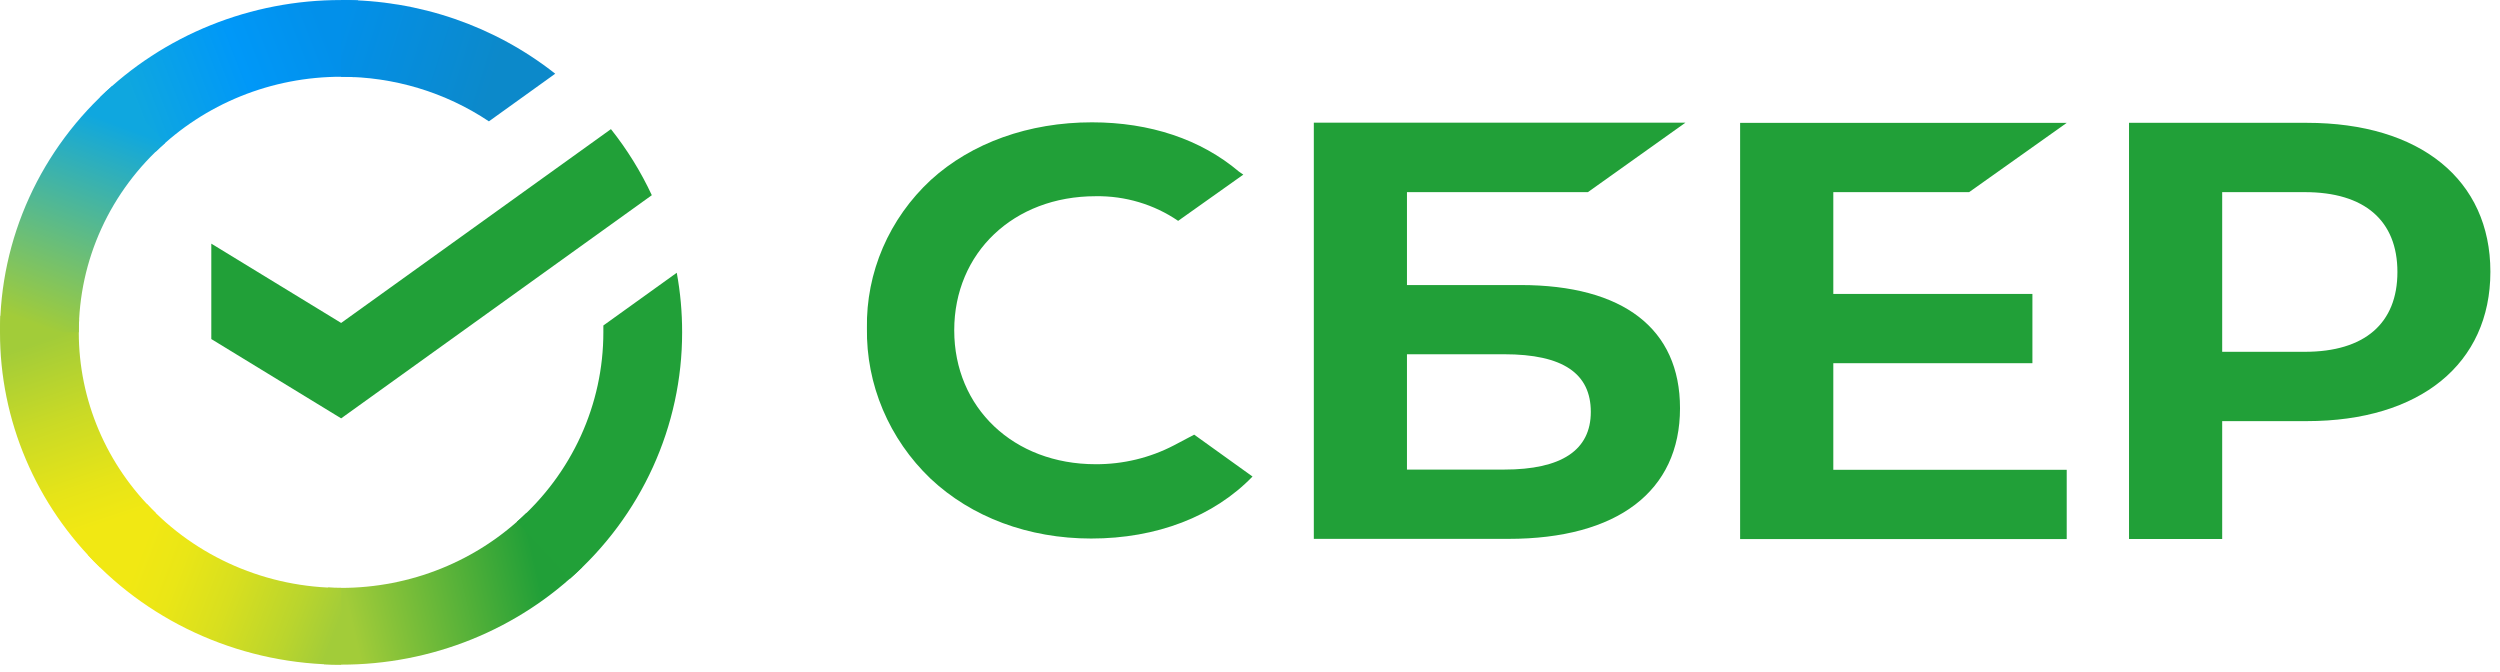 <svg width="201" height="54" viewBox="0 0 201 54" fill="none" xmlns="http://www.w3.org/2000/svg">
<path d="M49.12 10.382C50.423 12.023 51.526 13.806 52.406 15.694L27.428 33.636L16.989 27.26V19.589L27.428 25.965L49.12 10.382Z" fill="#21A038"/>
<path d="M6.335 26.719C6.335 26.375 6.344 26.033 6.361 25.693L0.034 25.391C0.013 25.831 7.64515e-06 26.276 7.64515e-06 26.725C-0.003 30.233 0.705 33.707 2.084 36.947C3.462 40.188 5.483 43.132 8.032 45.609L12.519 41.239C10.558 39.335 9.001 37.072 7.94 34.58C6.879 32.089 6.333 29.417 6.335 26.719Z" fill="url(#paint0_linear)"/>
<path d="M27.422 6.172C27.775 6.172 28.126 6.184 28.475 6.201L28.792 0.034C28.338 0.013 27.882 0.003 27.422 0.003C23.821 -0.001 20.254 0.688 16.926 2.03C13.598 3.373 10.576 5.343 8.032 7.827L12.519 12.2C14.473 10.288 16.796 8.771 19.353 7.736C21.911 6.702 24.653 6.17 27.422 6.172Z" fill="url(#paint1_linear)"/>
<path d="M27.422 47.267C27.069 47.267 26.718 47.267 26.367 47.239L26.051 53.404C26.506 53.426 26.963 53.438 27.422 53.438C31.023 53.441 34.588 52.752 37.914 51.409C41.24 50.066 44.26 48.095 46.802 45.611L42.324 41.24C40.369 43.152 38.047 44.668 35.49 45.702C32.933 46.736 30.191 47.268 27.422 47.267Z" fill="url(#paint2_linear)"/>
<path d="M39.308 9.756L44.64 5.927C39.767 2.082 33.684 -0.011 27.413 4.09295e-05V6.171C31.66 6.166 35.807 7.416 39.308 9.756Z" fill="url(#paint3_linear)"/>
<path d="M54.843 26.718C54.846 25.113 54.702 23.511 54.412 21.93L48.51 26.169C48.51 26.351 48.51 26.534 48.51 26.718C48.511 29.589 47.894 32.429 46.697 35.052C45.501 37.675 43.751 40.025 41.563 41.947L45.821 46.532C48.665 44.029 50.938 40.973 52.492 37.559C54.047 34.146 54.847 30.453 54.843 26.718Z" fill="#21A038"/>
<path d="M27.422 47.266C24.476 47.267 21.562 46.665 18.869 45.499C16.177 44.333 13.765 42.629 11.792 40.497L7.089 44.643C9.656 47.415 12.793 49.631 16.297 51.145C19.799 52.66 23.59 53.441 27.422 53.437V47.266Z" fill="url(#paint4_linear)"/>
<path d="M13.282 11.49L9.027 6.905C6.181 9.407 3.907 12.464 2.352 15.877C0.797 19.291 -0.004 22.985 1.68671e-05 26.719H6.335C6.334 23.848 6.951 21.009 8.148 18.386C9.345 15.762 11.094 13.413 13.282 11.49Z" fill="url(#paint5_linear)"/>
<path d="M158.318 15.448L166.164 9.879H139.905V43.342H166.164V37.774H147.398V29.202H163.406V23.633H147.398V15.448H158.318Z" fill="#21A038"/>
<path d="M122.236 22.917H113.12V15.447H127.669L135.51 9.862H105.631V43.325H121.272C130.041 43.325 135.073 39.496 135.073 32.819C135.073 26.431 130.515 22.917 122.236 22.917ZM120.935 37.754H113.12V28.482H120.935C125.677 28.482 127.901 30.036 127.901 33.118C127.901 36.2 125.535 37.754 120.935 37.754Z" fill="#21A038"/>
<path d="M185.466 9.875H171.173V43.338H178.664V33.858H185.466C194.586 33.858 200.227 29.235 200.227 21.849C200.227 14.462 194.586 9.875 185.466 9.875ZM185.308 28.285H178.664V15.448H185.308C190.105 15.448 192.752 17.729 192.752 21.869C192.752 26.009 190.105 28.285 185.308 28.285Z" fill="#21A038"/>
<path d="M94.389 35.803C92.454 36.812 90.285 37.335 88.085 37.323C81.498 37.323 76.72 32.793 76.72 26.555C76.72 20.316 81.498 15.776 88.085 15.776C90.46 15.738 92.786 16.431 94.723 17.757L99.963 14.039L99.609 13.796C96.552 11.207 92.467 9.835 87.792 9.835C82.721 9.835 78.122 11.479 74.839 14.469C73.179 16.009 71.866 17.862 70.982 19.912C70.098 21.962 69.662 24.166 69.701 26.386C69.666 28.629 70.1 30.855 70.978 32.932C71.855 35.009 73.158 36.895 74.808 38.476C78.107 41.585 82.695 43.298 87.73 43.298C92.991 43.298 97.59 41.531 100.703 38.313L96.013 34.946L94.389 35.803Z" fill="#21A038"/>
<defs>
<linearGradient id="paint0_linear" x1="9.313" y1="44.839" x2="2.706" y2="25.239" gradientUnits="userSpaceOnUse">
<stop offset="0.14" stop-color="#F1E813"/>
<stop offset="0.3" stop-color="#E6E418"/>
<stop offset="0.58" stop-color="#C9DA26"/>
<stop offset="0.89" stop-color="#A2CC39"/>
</linearGradient>
<linearGradient id="paint1_linear" x1="9.841" y1="8.918" x2="27.548" y2="1.993" gradientUnits="userSpaceOnUse">
<stop offset="0.06" stop-color="#0FA7DF"/>
<stop offset="0.54" stop-color="#0098F8"/>
<stop offset="0.92" stop-color="#0290EA"/>
</linearGradient>
<linearGradient id="paint2_linear" x1="25.633" y1="49.713" x2="45.74" y2="45.052" gradientUnits="userSpaceOnUse">
<stop offset="0.12" stop-color="#A2CC39"/>
<stop offset="0.28" stop-color="#86C239"/>
<stop offset="0.87" stop-color="#219F38"/>
</linearGradient>
<linearGradient id="paint3_linear" x1="26.096" y1="2.067" x2="43.251" y2="7.5" gradientUnits="userSpaceOnUse">
<stop offset="0.06" stop-color="#0290EA"/>
<stop offset="0.79" stop-color="#0C89CA"/>
</linearGradient>
<linearGradient id="paint4_linear" x1="8.678" y1="43.892" x2="27.316" y2="51.04" gradientUnits="userSpaceOnUse">
<stop offset="0.13" stop-color="#F1E813"/>
<stop offset="0.3" stop-color="#EAE616"/>
<stop offset="0.53" stop-color="#D8DF1F"/>
<stop offset="0.8" stop-color="#BAD52D"/>
<stop offset="0.98" stop-color="#A2CC39"/>
</linearGradient>
<linearGradient id="paint5_linear" x1="2.36" y1="27.466" x2="9.557" y2="8.254" gradientUnits="userSpaceOnUse">
<stop offset="0.07" stop-color="#A2CC39"/>
<stop offset="0.26" stop-color="#81C45E"/>
<stop offset="0.92" stop-color="#0FA7DF"/>
</linearGradient>
</defs>
</svg>
